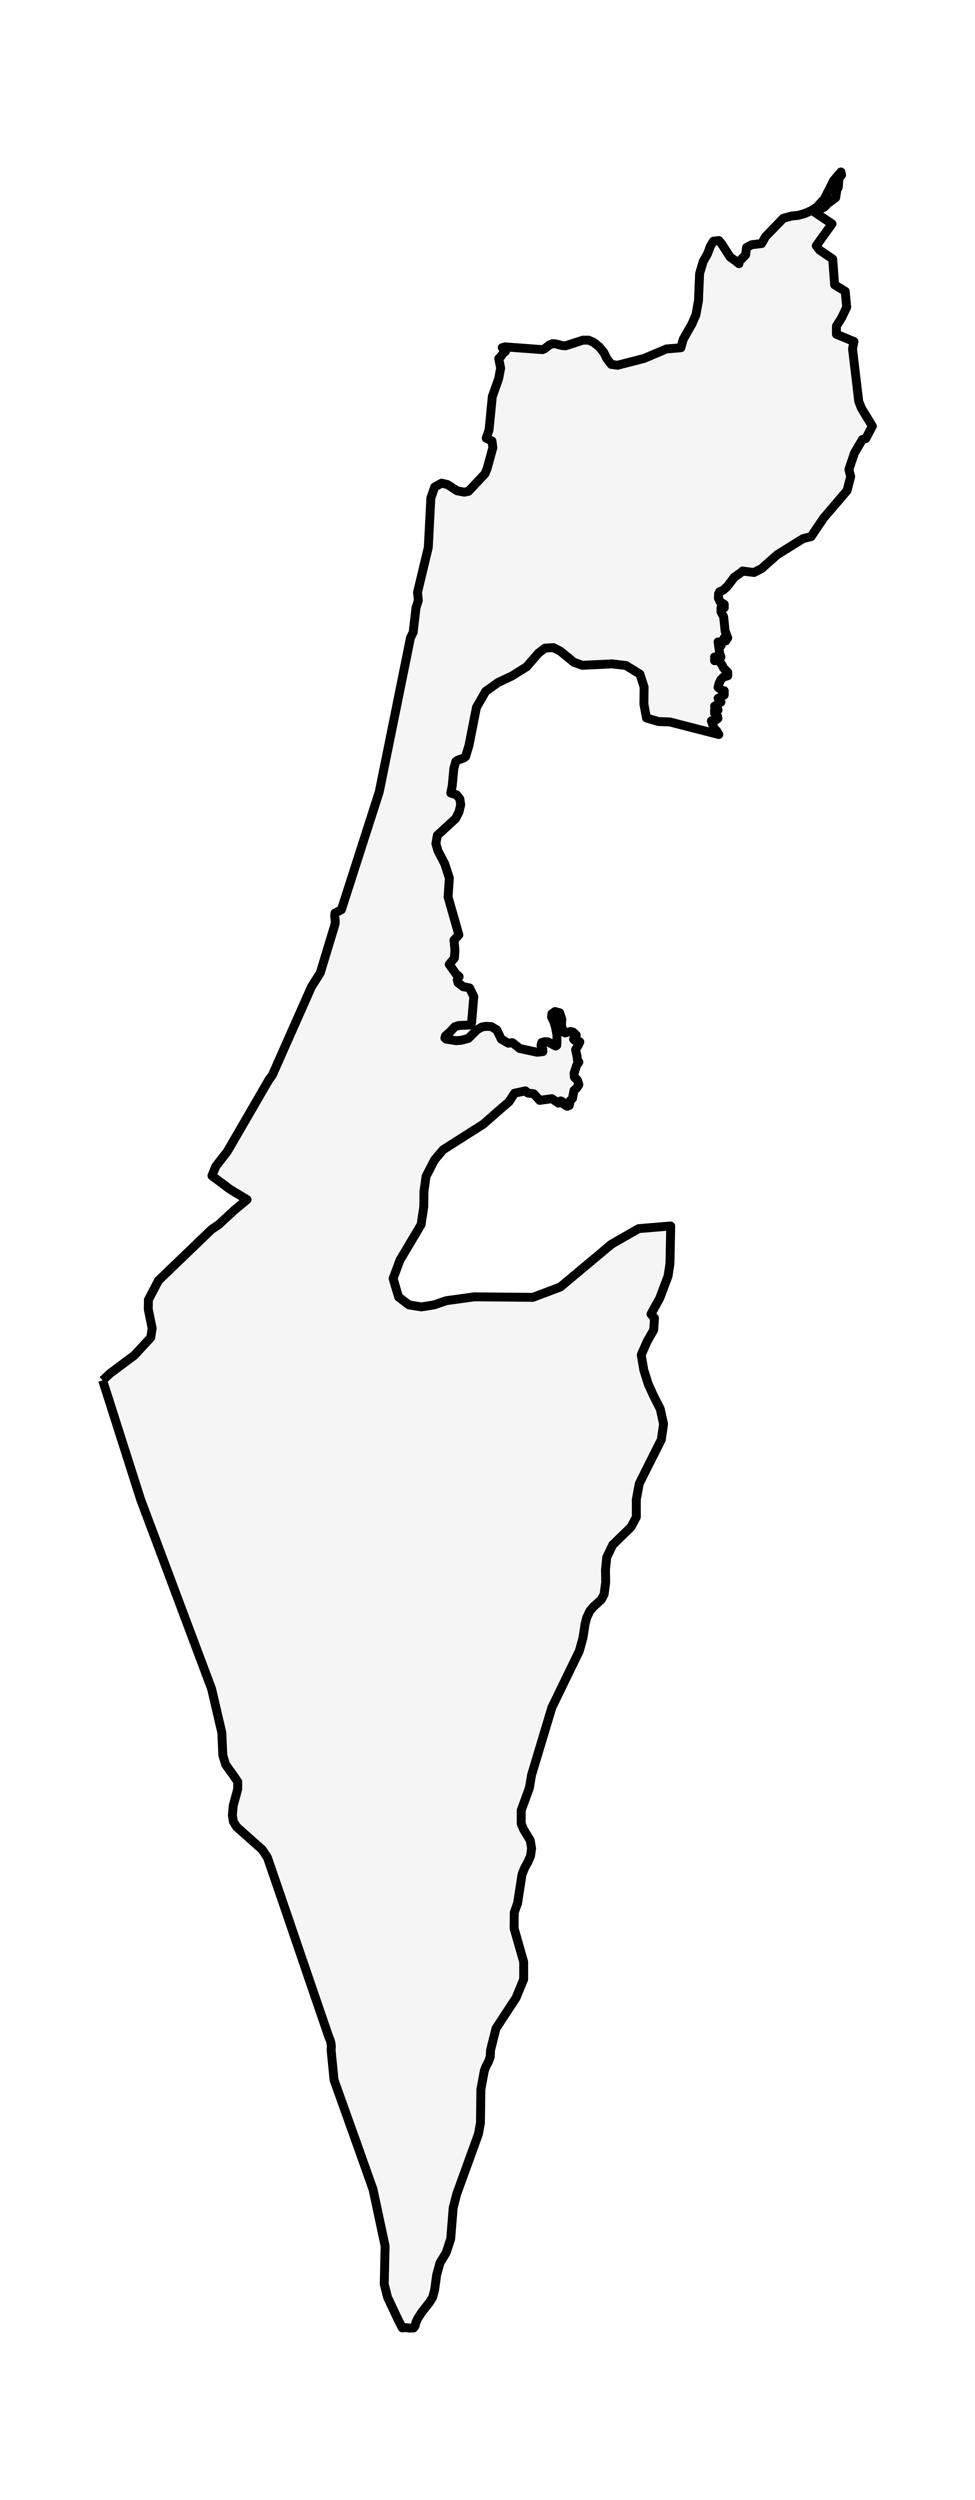 <?xml version="1.0" encoding="utf-8" standalone="no"?>
<!DOCTYPE svg PUBLIC "-//W3C//DTD SVG 1.1//EN"
  "http://www.w3.org/Graphics/SVG/1.1/DTD/svg11.dtd">
<svg xmlns:xlink="http://www.w3.org/1999/xlink" width="109.435pt" height="280.512pt" viewBox="0 0 109.435 280.512" xmlns="http://www.w3.org/2000/svg" version="1.1">
 <defs>
  <style type="text/css">*{stroke-linejoin: round; stroke-linecap: butt}</style>
 </defs>
 <g id="figure_1">
  <g id="patch_1">
   <path d="M 0 280.512 
L 109.435 280.512 
L 109.435 0 
L 0 0 
z
" style="fill: #ffffff"/>
  </g>
  <g id="axes_1">
   <g id="PatchCollection_1">
    <defs>
     <path id="m9f2f208e50" d="M 11.52 -125.634 
L 12.365 -126.421 
L 15.077 -128.441 
L 16.923 -130.439 
L 17.076 -131.495 
L 16.64 -133.618 
L 16.656 -134.668 
L 17.789 -136.835 
L 23.747 -142.567 
L 24.542 -143.11 
L 24.553 -143.11 
L 26.268 -144.699 
L 27.731 -145.914 
L 25.839 -147.057 
L 23.789 -148.59 
L 24.226 -149.656 
L 25.513 -151.307 
L 30.191 -159.374 
L 30.555 -159.854 
L 33.522 -166.547 
L 34.959 -169.793 
L 35.945 -171.346 
L 37.6 -176.797 
L 37.634 -177.091 
L 37.566 -177.77 
L 37.6 -178.064 
L 38.321 -178.448 
L 42.57 -191.672 
L 44.444 -200.913 
L 46.073 -208.959 
L 46.373 -209.555 
L 46.69 -212.312 
L 46.956 -213.136 
L 46.862 -214.046 
L 48.071 -219.082 
L 48.358 -224.618 
L 48.783 -225.867 
L 49.568 -226.3 
L 50.236 -226.139 
L 51.304 -225.445 
L 52.11 -225.289 
L 52.582 -225.387 
L 54.43 -227.348 
L 54.657 -227.873 
L 55.103 -229.494 
L 55.318 -230.28 
L 55.223 -231.024 
L 54.572 -231.346 
L 54.893 -232.263 
L 55.258 -236.025 
L 55.969 -238.023 
L 56.192 -239.207 
L 55.978 -240.277 
L 56.205 -240.503 
L 56.488 -240.89 
L 56.733 -241.084 
L 56.372 -241.506 
L 56.617 -241.564 
L 56.668 -241.594 
L 60.885 -241.283 
L 61.114 -241.379 
L 61.697 -241.824 
L 62.04 -241.952 
L 62.356 -241.929 
L 63.102 -241.739 
L 63.477 -241.712 
L 65.427 -242.346 
L 66.07 -242.346 
L 66.341 -242.223 
L 66.647 -242.086 
L 67.235 -241.616 
L 67.758 -240.989 
L 68.123 -240.257 
L 68.613 -239.626 
L 69.31 -239.529 
L 72.283 -240.292 
L 74.804 -241.36 
L 76.422 -241.494 
L 76.683 -242.433 
L 77.663 -244.163 
L 78.115 -245.201 
L 78.398 -246.774 
L 78.524 -249.819 
L 78.932 -251.182 
L 79.411 -252.023 
L 79.722 -252.867 
L 80.076 -253.452 
L 80.691 -253.521 
L 80.996 -253.154 
L 81.949 -251.673 
L 82.619 -251.188 
L 82.624 -251.19 
L 82.635 -251.182 
L 82.94 -250.925 
L 82.942 -250.939 
L 82.978 -251.182 
L 82.978 -251.188 
L 83.689 -251.915 
L 83.794 -252.743 
L 84.375 -253.054 
L 85.484 -253.183 
L 85.924 -253.962 
L 87.928 -256.025 
L 88.859 -256.275 
L 89.556 -256.342 
L 90.308 -256.55 
L 91.038 -256.867 
L 91.664 -257.258 
L 92.524 -258.2 
L 93.575 -260.267 
L 94.387 -261.216 
L 94.457 -260.886 
L 94.169 -260.504 
L 94.087 -259.496 
L 93.924 -259.156 
L 93.798 -258.332 
L 92.933 -257.708 
L 92.524 -257.273 
L 91.37 -256.749 
L 93.385 -255.396 
L 91.62 -252.939 
L 91.99 -252.457 
L 93.466 -251.442 
L 93.679 -248.555 
L 94.866 -247.83 
L 95.035 -246.048 
L 94.457 -244.84 
L 93.88 -243.926 
L 93.88 -243.008 
L 95.851 -242.191 
L 95.688 -241.372 
L 96.385 -235.492 
L 96.679 -234.721 
L 97.915 -232.696 
L 97.175 -231.3 
L 96.799 -231.204 
L 95.895 -229.662 
L 95.28 -227.822 
L 95.481 -227.053 
L 95.078 -225.47 
L 92.442 -222.382 
L 91.04 -220.307 
L 91.032 -220.303 
L 90.123 -220.072 
L 87.226 -218.262 
L 85.478 -216.714 
L 84.856 -216.395 
L 84.634 -216.28 
L 83.387 -216.428 
L 83.356 -216.45 
L 83.381 -216.428 
L 82.412 -215.737 
L 81.617 -214.692 
L 81.148 -214.28 
L 80.773 -214.122 
L 80.658 -213.918 
L 80.631 -213.411 
L 80.843 -212.966 
L 81.29 -212.704 
L 81.29 -212.319 
L 80.925 -212.319 
L 80.925 -211.858 
L 81.225 -211.303 
L 81.388 -209.71 
L 81.682 -208.946 
L 81.464 -208.611 
L 81.388 -208.575 
L 81.361 -208.721 
L 81.29 -208.946 
L 81.165 -208.725 
L 80.925 -208.063 
L 80.598 -208.486 
L 80.778 -207.194 
L 80.925 -206.796 
L 80.206 -206.796 
L 80.206 -206.378 
L 80.484 -206.41 
L 80.702 -206.4 
L 81.078 -205.85 
L 81.186 -205.588 
L 81.682 -205.076 
L 81.682 -204.69 
L 81.208 -204.549 
L 80.892 -204.222 
L 80.696 -203.801 
L 80.598 -203.388 
L 80.794 -203.25 
L 80.914 -203.135 
L 81.056 -203.052 
L 81.29 -203.005 
L 81.29 -202.543 
L 80.958 -202.32 
L 80.598 -202.16 
L 80.925 -201.739 
L 80.206 -201.276 
L 80.321 -201.168 
L 80.43 -201.189 
L 80.517 -201.147 
L 80.598 -200.858 
L 80.206 -200.858 
L 80.206 -200.475 
L 80.533 -200.151 
L 80.582 -199.902 
L 80.359 -199.73 
L 79.847 -199.631 
L 80.081 -198.95 
L 80.206 -198.749 
L 80.462 -198.479 
L 80.68 -198.096 
L 76.422 -199.189 
L 75.185 -199.51 
L 73.928 -199.55 
L 72.561 -199.953 
L 72.272 -201.511 
L 72.294 -203.423 
L 71.826 -204.875 
L 70.257 -205.84 
L 68.689 -206.024 
L 65.373 -205.863 
L 64.414 -206.201 
L 62.911 -207.433 
L 62.207 -207.802 
L 62.116 -207.849 
L 61.174 -207.792 
L 60.439 -207.235 
L 59.116 -205.705 
L 57.482 -204.68 
L 55.903 -203.933 
L 54.514 -202.939 
L 53.479 -201.147 
L 52.848 -197.94 
L 52.641 -196.888 
L 52.26 -195.618 
L 52.064 -195.471 
L 51.361 -195.214 
L 51.16 -195.07 
L 50.942 -194.287 
L 50.757 -192.343 
L 50.593 -191.534 
L 51.252 -191.328 
L 51.617 -190.865 
L 51.71 -190.214 
L 51.524 -189.429 
L 51.138 -188.665 
L 49.09 -186.785 
L 48.922 -185.851 
L 49.157 -185.049 
L 49.914 -183.599 
L 50.436 -181.993 
L 50.292 -179.868 
L 51.505 -175.618 
L 50.954 -175.021 
L 51.062 -173.959 
L 51.01 -173.025 
L 50.422 -172.311 
L 51.188 -171.224 
L 51.531 -170.934 
L 51.322 -170.581 
L 51.409 -170.245 
L 51.985 -169.801 
L 52.699 -169.668 
L 53.179 -168.693 
L 52.932 -165.758 
L 52.71 -165.504 
L 51.47 -165.445 
L 51.047 -165.308 
L 50.584 -164.798 
L 50.003 -164.289 
L 49.934 -164.044 
L 50.086 -163.917 
L 51.205 -163.743 
L 51.805 -163.795 
L 52.572 -164.005 
L 53.527 -164.964 
L 54.075 -165.276 
L 54.519 -165.354 
L 55.145 -165.328 
L 55.765 -164.956 
L 56.265 -163.914 
L 57.05 -163.463 
L 57.52 -163.518 
L 58.34 -162.866 
L 60.287 -162.449 
L 60.932 -162.523 
L 60.911 -162.855 
L 60.725 -163.213 
L 60.797 -163.534 
L 61.131 -163.629 
L 61.485 -163.616 
L 62.361 -163.142 
L 62.492 -163.225 
L 62.511 -163.45 
L 62.511 -164.401 
L 62.344 -165.281 
L 62.153 -165.899 
L 61.914 -166.374 
L 61.938 -166.754 
L 62.296 -167.016 
L 62.822 -166.873 
L 63.061 -166.136 
L 63.013 -165.518 
L 63.108 -165.09 
L 63.419 -164.615 
L 64.02 -164.771 
L 64.295 -164.723 
L 64.493 -164.544 
L 64.677 -164.367 
L 64.378 -163.915 
L 64.486 -163.796 
L 64.832 -163.76 
L 65.083 -163.606 
L 64.856 -163.142 
L 64.605 -162.738 
L 64.76 -162.024 
L 64.82 -161.524 
L 64.975 -161.346 
L 64.725 -160.977 
L 64.438 -160.109 
L 64.462 -159.668 
L 64.808 -159.323 
L 64.971 -158.81 
L 64.724 -158.427 
L 64.426 -158.157 
L 64.254 -157.263 
L 63.996 -157.002 
L 63.896 -156.477 
L 63.662 -156.383 
L 63.316 -156.586 
L 63.137 -156.883 
L 62.934 -156.991 
L 62.683 -156.741 
L 61.938 -157.239 
L 60.577 -157.049 
L 59.909 -157.787 
L 59.256 -157.871 
L 58.972 -158.114 
L 57.749 -157.852 
L 57.142 -156.899 
L 56.044 -155.956 
L 54.244 -154.374 
L 49.733 -151.507 
L 48.769 -150.364 
L 48.656 -150.145 
L 47.821 -148.519 
L 47.587 -146.847 
L 47.566 -145.12 
L 47.266 -143.11 
L 44.892 -139.123 
L 44.124 -137.058 
L 44.739 -134.984 
L 45.905 -134.096 
L 47.299 -133.876 
L 48.747 -134.106 
L 50.087 -134.572 
L 53.24 -135.006 
L 59.813 -134.949 
L 62.889 -136.107 
L 68.634 -140.911 
L 71.679 -142.656 
L 75.262 -142.956 
L 75.283 -142.937 
L 75.209 -139.349 
L 75.196 -138.731 
L 74.984 -137.33 
L 74.047 -134.847 
L 73.067 -133.069 
L 73.459 -132.622 
L 73.372 -131.288 
L 72.631 -129.992 
L 71.973 -128.489 
L 72.261 -126.797 
L 72.762 -125.211 
L 73.323 -123.97 
L 74.107 -122.428 
L 74.478 -120.74 
L 74.227 -118.981 
L 71.755 -114.053 
L 71.417 -112.244 
L 71.423 -110.306 
L 70.834 -109.186 
L 69.412 -107.801 
L 68.771 -107.175 
L 68.101 -105.777 
L 67.959 -104.38 
L 67.986 -102.998 
L 67.807 -101.632 
L 67.502 -101.044 
L 66.609 -100.234 
L 66.2 -99.749 
L 65.852 -99.002 
L 65.672 -98.306 
L 65.432 -96.745 
L 65.027 -95.279 
L 65.024 -95.268 
L 61.942 -88.926 
L 59.666 -81.365 
L 59.415 -79.894 
L 58.5 -77.382 
L 58.5 -75.898 
L 58.762 -75.263 
L 59.519 -74.012 
L 59.666 -73.134 
L 59.551 -72.275 
L 59.263 -71.611 
L 58.909 -70.976 
L 58.593 -70.204 
L 58.097 -66.987 
L 57.722 -65.924 
L 57.7 -64.159 
L 58.778 -60.38 
L 58.778 -58.433 
L 57.923 -56.356 
L 55.669 -52.915 
L 55.059 -50.48 
L 55.026 -49.736 
L 54.83 -49.191 
L 54.569 -48.712 
L 54.362 -48.179 
L 53.975 -46.082 
L 53.926 -42.329 
L 53.703 -41.074 
L 51.258 -34.329 
L 50.866 -32.789 
L 50.588 -29.318 
L 50.087 -27.777 
L 49.384 -26.61 
L 49.009 -25.257 
L 48.783 -23.576 
L 48.56 -22.751 
L 48.225 -22.209 
L 47.316 -21.045 
L 46.896 -20.389 
L 46.686 -19.947 
L 46.596 -19.55 
L 46.425 -19.311 
L 46.013 -19.296 
L 45.524 -19.349 
L 45.155 -19.319 
L 44.701 -20.198 
L 43.498 -22.756 
L 43.127 -24.234 
L 43.225 -28.503 
L 41.869 -34.86 
L 39.806 -40.666 
L 37.497 -47.122 
L 37.164 -50.477 
L 37.192 -50.857 
L 37.159 -51.227 
L 37.066 -51.591 
L 36.919 -51.935 
L 34.877 -57.888 
L 31.768 -66.996 
L 30.02 -72.09 
L 29.437 -72.974 
L 26.562 -75.531 
L 26.197 -76.112 
L 26.083 -76.823 
L 26.175 -77.909 
L 26.676 -79.753 
L 26.687 -80.593 
L 26.164 -81.359 
L 25.326 -82.517 
L 25.01 -83.567 
L 24.896 -86.12 
L 23.747 -91.032 
L 20.501 -99.685 
L 17.816 -106.856 
L 15.796 -112.234 
L 14.135 -117.44 
L 12.06 -123.947 
L 11.52 -125.634 
" style="stroke: #000000"/>
    </defs>
    <g clip-path="url(#pf860a167a4)">
     <use xlink:href="#m9f2f208e50" x="0" y="280.512" style="fill: #f5f5f5; stroke: #000000"/>
    </g>
   </g>
  </g>
 </g>
 <defs>
  <clipPath id="pf860a167a4">
   <rect x="7.2" y="7.2" width="95.035" height="266.112"/>
  </clipPath>
 </defs>
</svg>
